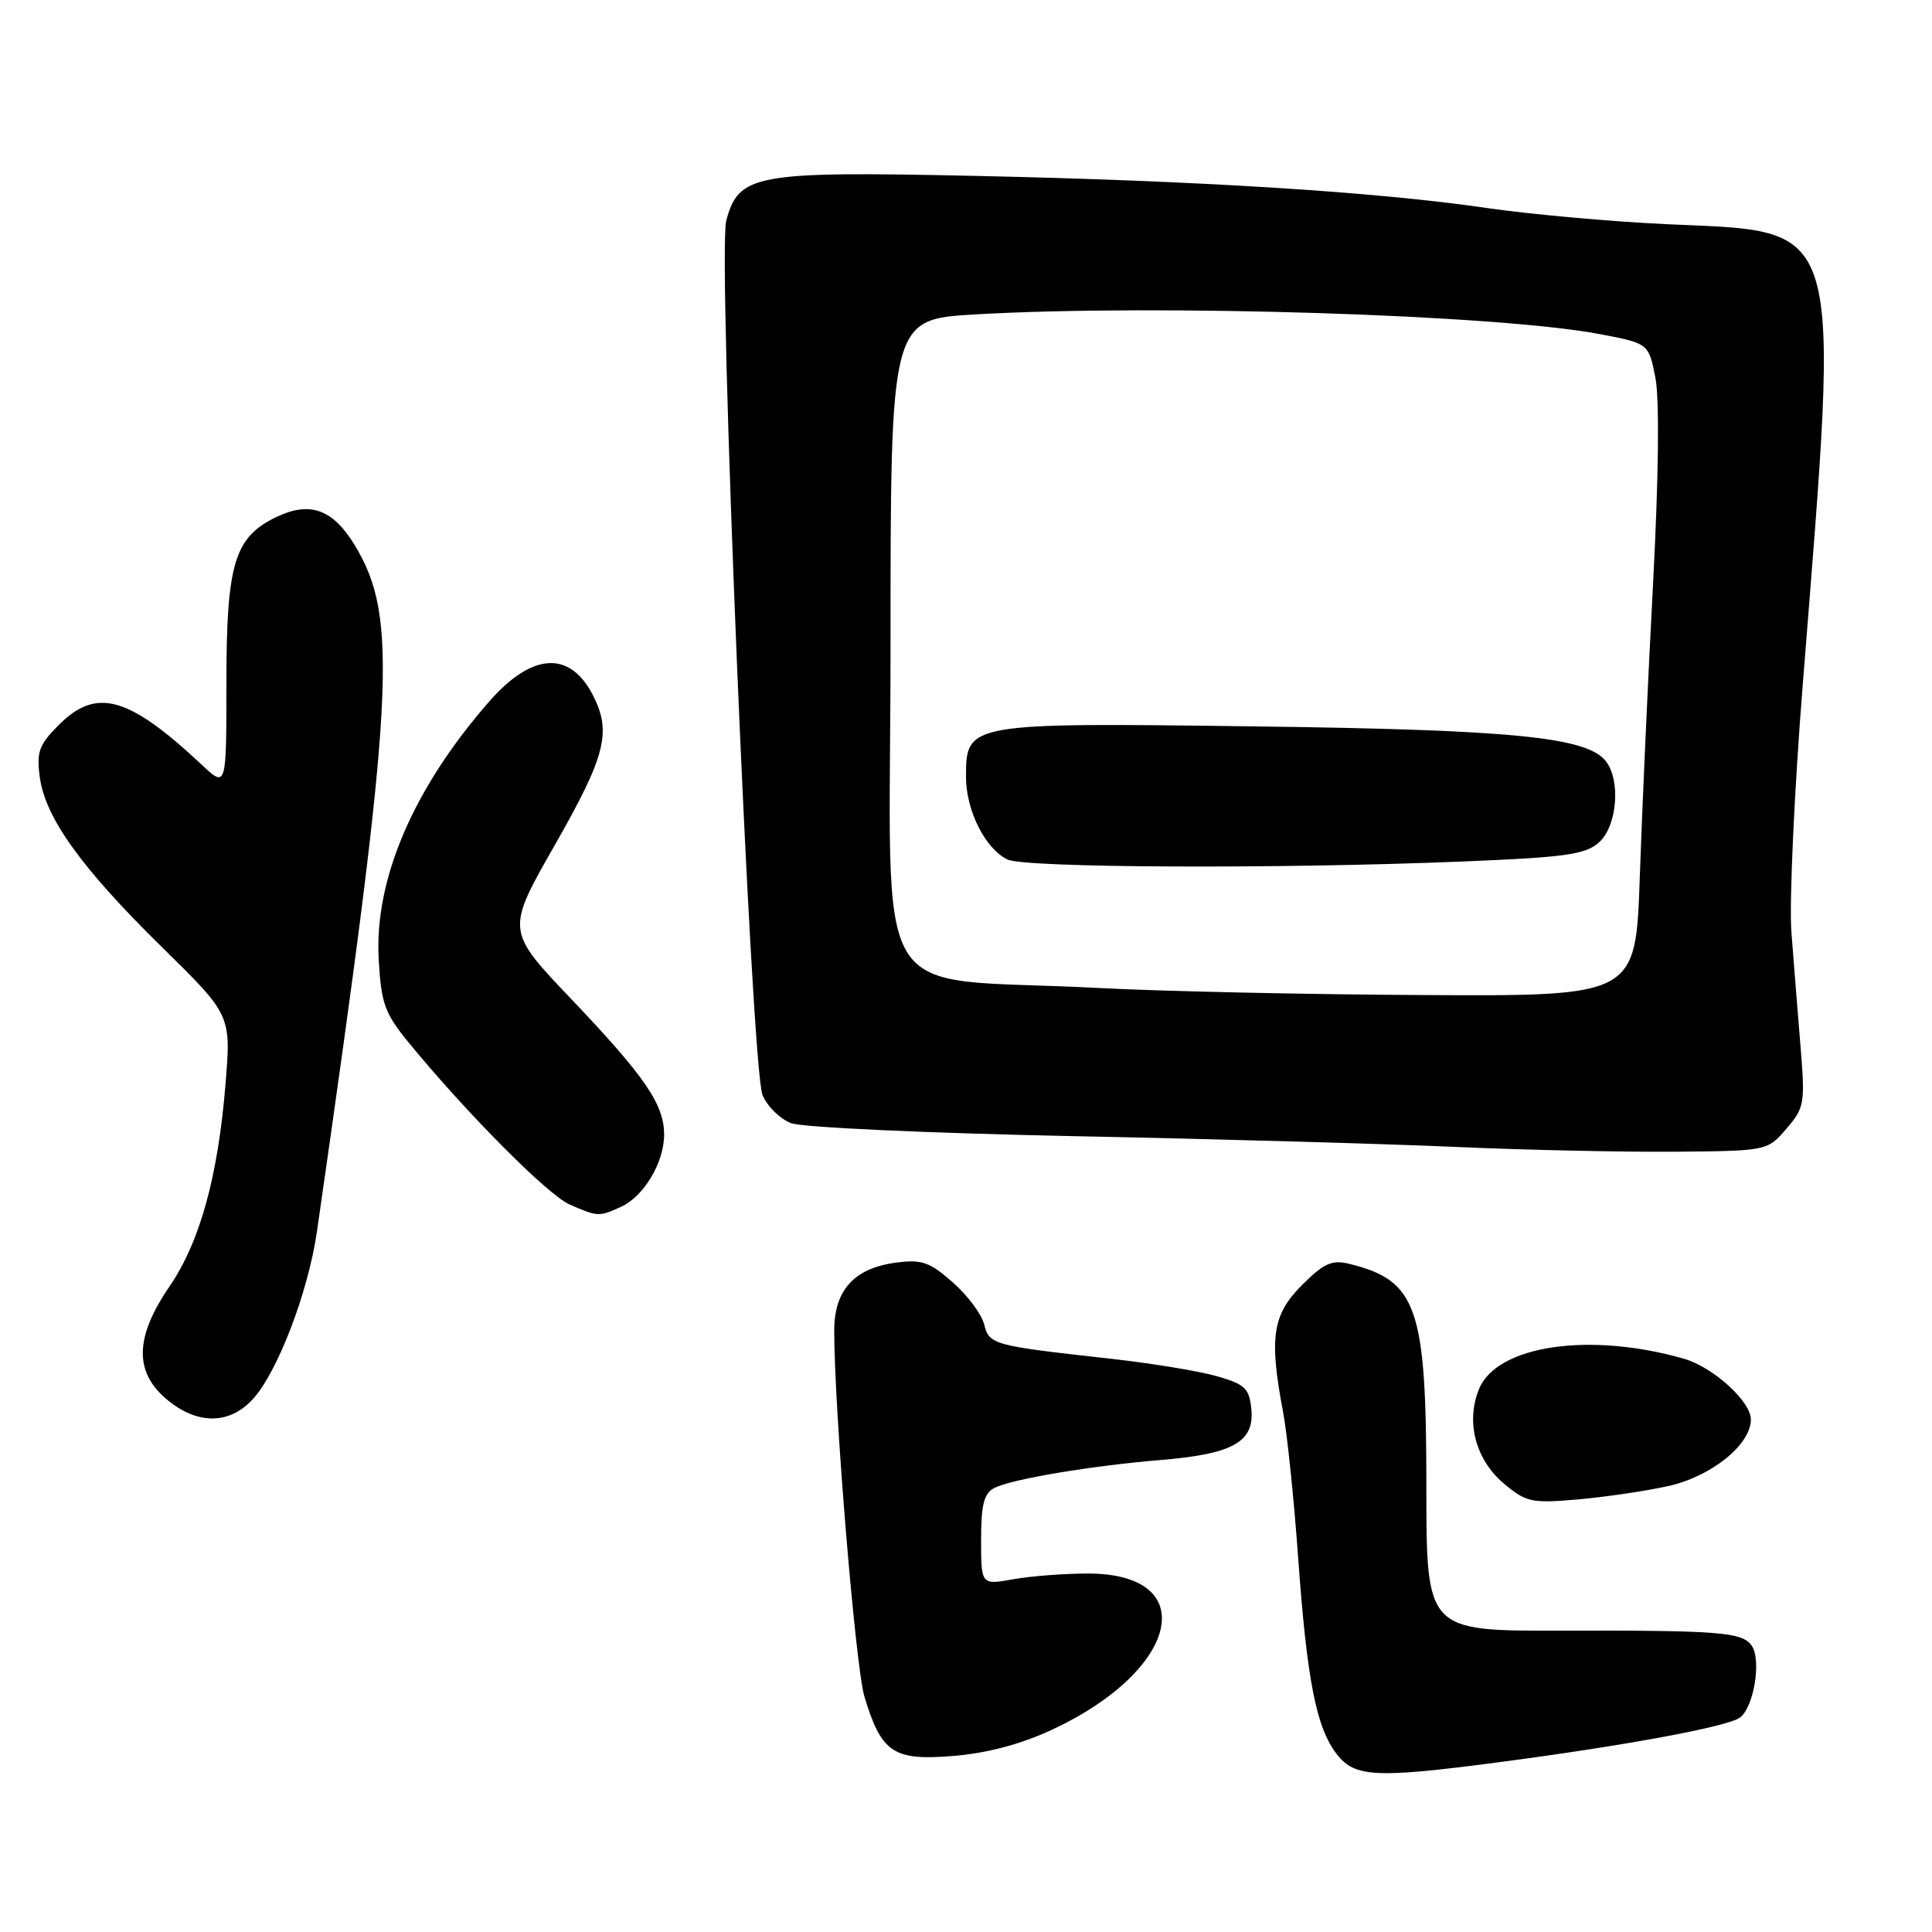 <?xml version="1.0" encoding="UTF-8" standalone="no"?>
<!DOCTYPE svg PUBLIC "-//W3C//DTD SVG 1.1//EN" "http://www.w3.org/Graphics/SVG/1.1/DTD/svg11.dtd" >
<svg xmlns="http://www.w3.org/2000/svg" xmlns:xlink="http://www.w3.org/1999/xlink" version="1.1" viewBox="0 0 256 256">
 <g >
 <path fill="currentColor"
d=" M 198.50 233.52 C 215.34 231.31 228.88 228.80 230.55 227.59 C 232.38 226.25 233.42 220.02 232.13 218.09 C 230.90 216.26 227.93 216.02 206.75 216.07 C 189.00 216.11 189.00 216.11 189.00 196.95 C 189.00 173.18 187.79 169.68 178.76 167.46 C 176.48 166.90 175.41 167.39 172.51 170.29 C 168.61 174.19 168.15 177.24 170.00 187.01 C 170.55 189.91 171.46 198.64 172.01 206.39 C 173.19 222.76 174.42 228.99 177.17 232.49 C 179.54 235.50 182.34 235.64 198.50 233.52 Z  M 139.50 229.15 C 156.34 221.27 159.22 208.50 144.15 208.50 C 141.04 208.50 136.59 208.84 134.25 209.26 C 130.00 210.02 130.00 210.02 130.00 204.05 C 130.00 199.37 130.38 197.87 131.75 197.17 C 134.03 195.99 144.56 194.22 154.00 193.44 C 163.39 192.65 166.23 191.04 165.81 186.73 C 165.54 183.97 164.97 183.42 161.27 182.36 C 158.95 181.69 152.65 180.65 147.27 180.05 C 131.45 178.29 131.09 178.19 130.40 175.47 C 130.06 174.12 128.19 171.62 126.23 169.90 C 123.17 167.21 122.13 166.85 118.69 167.31 C 113.19 168.05 110.56 170.94 110.54 176.25 C 110.52 186.56 113.35 220.83 114.54 224.81 C 116.79 232.27 118.38 233.33 126.34 232.67 C 130.89 232.29 135.30 231.11 139.50 229.15 Z  M 220.97 196.93 C 226.72 195.68 232.00 191.44 232.00 188.08 C 232.00 185.69 226.98 181.14 223.13 180.04 C 210.65 176.46 198.38 178.26 195.99 184.03 C 194.19 188.37 195.51 193.41 199.26 196.57 C 202.21 199.05 202.94 199.21 208.98 198.69 C 212.56 198.38 217.96 197.59 220.97 196.93 Z  M 33.46 185.44 C 36.74 181.91 40.83 171.25 41.99 163.22 C 52.30 91.71 52.84 81.85 46.98 72.20 C 44.11 67.49 41.09 66.39 36.70 68.47 C 31.05 71.15 30.00 74.61 30.00 90.60 C 30.00 104.39 30.00 104.39 26.75 101.35 C 17.02 92.24 12.79 91.06 7.80 96.05 C 5.17 98.68 4.82 99.63 5.27 102.96 C 5.99 108.35 10.76 114.99 21.46 125.50 C 30.62 134.50 30.62 134.50 29.89 143.55 C 28.89 155.91 26.50 164.55 22.43 170.51 C 17.87 177.17 17.76 181.78 22.08 185.41 C 26.09 188.79 30.35 188.80 33.46 185.44 Z  M 82.29 159.91 C 85.31 158.54 88.00 154.03 88.00 150.35 C 87.99 146.32 85.48 142.66 75.65 132.33 C 67.05 123.30 67.05 123.30 73.53 111.95 C 80.28 100.11 81.07 96.98 78.54 92.07 C 75.48 86.16 70.47 86.49 64.81 92.97 C 54.77 104.45 49.58 116.55 50.18 127.12 C 50.51 132.97 50.97 134.26 54.14 138.13 C 61.81 147.49 72.61 158.36 75.49 159.61 C 79.22 161.24 79.37 161.24 82.29 159.91 Z  M 236.71 149.56 C 239.11 146.77 239.20 146.21 238.57 138.56 C 238.21 134.13 237.66 127.35 237.37 123.50 C 237.07 119.65 237.75 104.80 238.89 90.50 C 243.82 28.27 244.57 30.80 220.74 29.70 C 213.46 29.36 202.78 28.40 197.00 27.56 C 182.27 25.41 158.80 23.94 128.94 23.30 C 100.03 22.68 97.87 23.07 96.23 29.25 C 95.06 33.66 99.54 141.48 101.04 145.10 C 101.66 146.60 103.37 148.28 104.84 148.83 C 106.30 149.39 123.03 150.15 142.00 150.54 C 160.97 150.92 183.93 151.57 193.00 151.98 C 202.07 152.38 215.05 152.66 221.84 152.61 C 234.18 152.50 234.18 152.50 236.71 149.56 Z  M 145.50 130.91 C 114.61 129.29 118.00 134.88 118.00 85.57 C 118.00 42.31 118.00 42.31 129.25 41.66 C 153.30 40.27 198.48 41.70 211.97 44.27 C 218.44 45.50 218.44 45.50 219.34 50.00 C 219.90 52.82 219.79 63.10 219.03 77.50 C 218.36 90.15 217.57 107.59 217.28 116.25 C 216.74 132.00 216.74 132.00 188.62 131.85 C 173.15 131.77 153.75 131.35 145.50 130.91 Z  M 193.65 114.16 C 207.55 113.59 210.08 113.24 211.90 111.60 C 214.30 109.42 214.78 103.35 212.75 100.82 C 210.21 97.66 200.32 96.69 166.21 96.25 C 128.15 95.75 128.00 95.78 128.00 102.94 C 128.00 107.39 130.54 112.45 133.49 113.89 C 135.77 115.00 169.35 115.15 193.65 114.16 Z "/>
</g>
</svg>